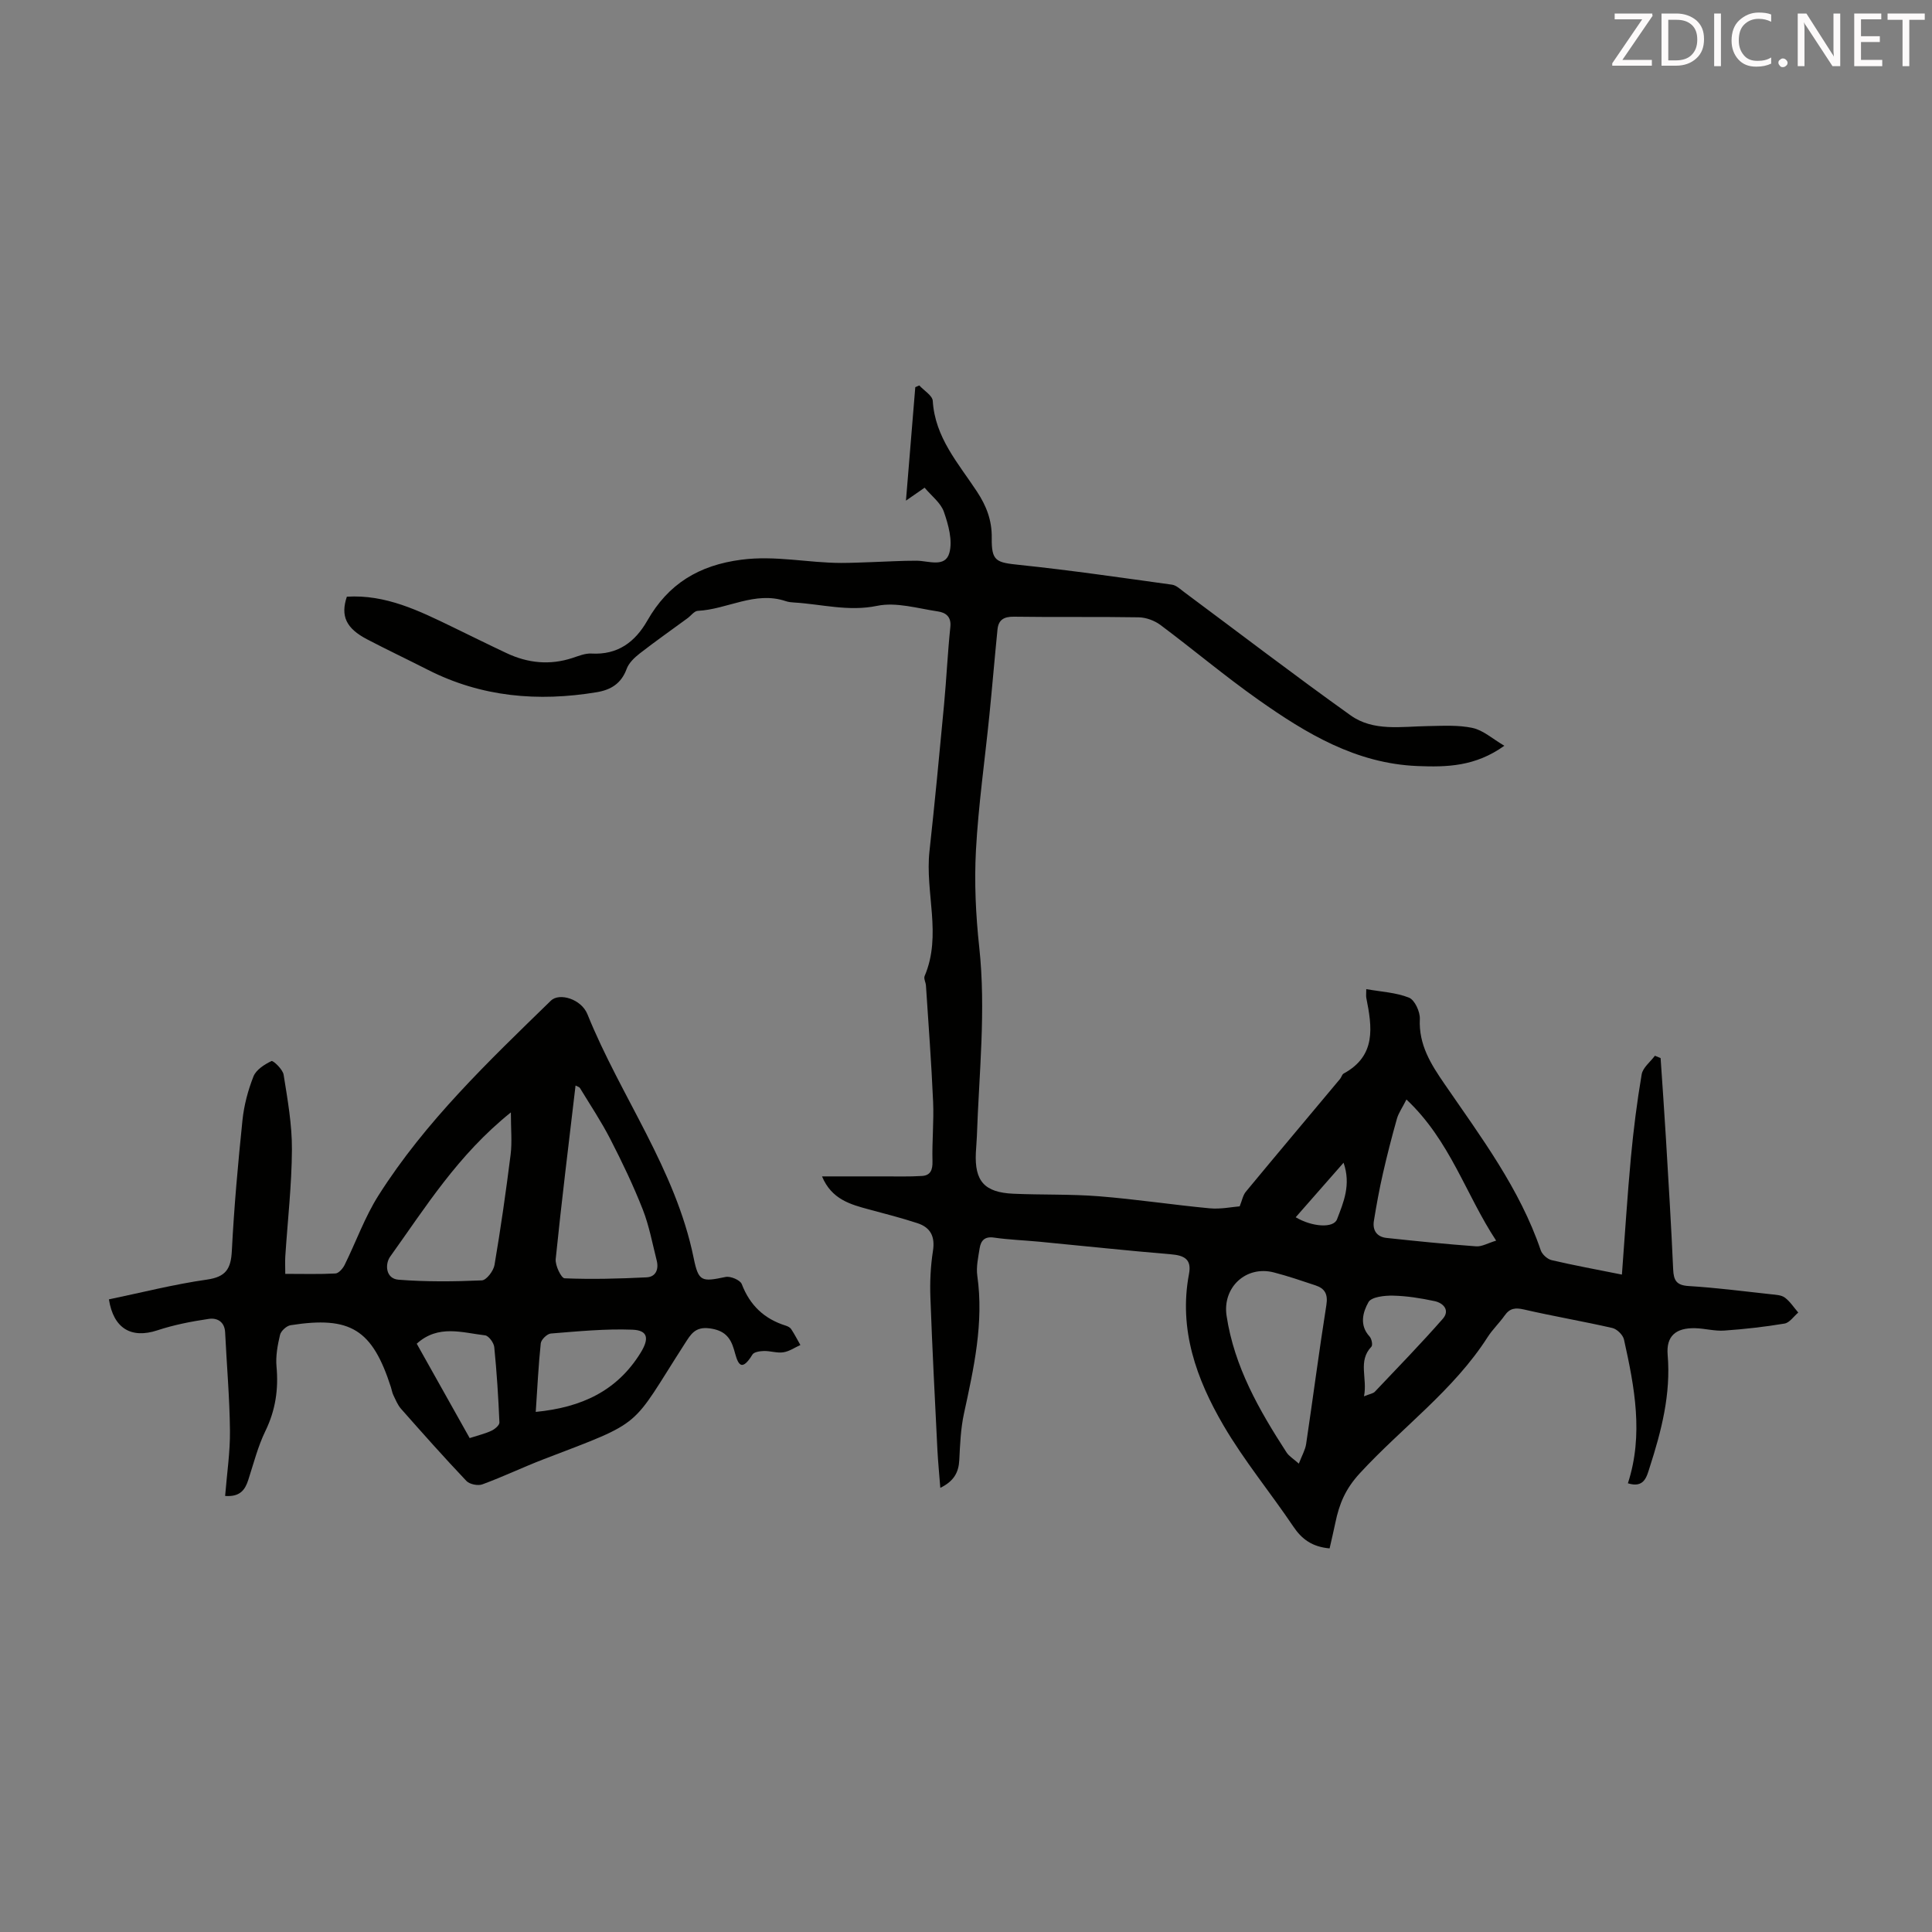 <svg enable-background="new 0 0 400 400" viewBox="0 0 400 400" xmlns="http://www.w3.org/2000/svg"><rect x="0" y="0" width="400" height="400" fill="#808080" stroke="none"/><path d="m275.28 320.58c-3.61-.33-5.74-1.89-7.5-4.51-4.75-7.05-10.21-13.66-14.48-20.97-5.59-9.57-9.31-19.87-7.13-31.35.58-3.03-.98-3.83-3.72-4.06-9.11-.76-18.2-1.74-27.3-2.61-3.12-.3-6.26-.4-9.35-.85-1.97-.29-2.73.65-2.98 2.24-.29 1.87-.74 3.83-.48 5.66 1.38 9.76-.72 19.12-2.76 28.53-.68 3.14-.81 6.41-.97 9.63-.13 2.59-1.15 4.4-3.93 5.75-.22-2.86-.47-5.36-.6-7.86-.52-10.51-1.07-21.01-1.45-31.52-.12-3.22.03-6.5.53-9.68.46-2.97-.5-4.84-3.2-5.73-3.28-1.07-6.63-1.94-9.97-2.83-3.92-1.05-7.81-2.1-9.8-6.86 4.43 0 8.57.01 12.71 0 2.66-.01 5.33.08 7.99-.09 1.76-.11 2.22-1.25 2.17-3.05-.11-4.11.31-8.23.13-12.33-.35-8.02-.96-16.02-1.48-24.03-.04-.67-.5-1.45-.28-1.97 3.63-8.51.06-17.28 1.01-25.88 1.11-10.11 2.07-20.24 3.02-30.37.5-5.34.74-10.72 1.3-16.05.23-2.18-1.04-2.97-2.58-3.2-4.18-.62-8.62-1.98-12.57-1.16-5.98 1.24-11.52-.36-17.25-.69-.56-.03-1.13-.1-1.65-.27-6.39-2.17-12.12 1.7-18.25 2-.73.04-1.4 1.01-2.12 1.53-3.31 2.43-6.66 4.78-9.9 7.3-1.09.85-2.25 1.96-2.7 3.19-1.11 3.03-3.26 4.34-6.22 4.83-12.11 2-23.81 1.01-34.91-4.63-4.18-2.13-8.42-4.14-12.58-6.31-4.4-2.3-5.55-4.84-4.22-8.84 8.04-.5 14.95 2.91 21.88 6.27 3.72 1.8 7.42 3.64 11.16 5.4 4.42 2.09 8.98 2.56 13.69 1.01 1.27-.42 2.62-.98 3.9-.91 5.45.31 9.04-2.37 11.59-6.83 4.32-7.58 10.63-11.45 19.46-12.6 7.06-.92 13.78.66 20.66.67 2.1 0 4.21-.1 6.31-.17 3.1-.1 6.2-.3 9.3-.29 2.48.01 5.92 1.49 6.79-1.6.72-2.56-.19-5.83-1.13-8.53-.65-1.86-2.57-3.29-3.99-4.99-1.13.78-2.12 1.47-3.86 2.68.67-8.22 1.3-15.85 1.93-23.49.28-.12.55-.24.83-.36.97 1.07 2.72 2.09 2.79 3.21.46 7.56 5.29 12.91 9.12 18.72 1.99 3.01 3.14 5.99 3.09 9.64-.06 4.83.89 5.09 5.75 5.59 10.55 1.1 21.06 2.64 31.56 4.09.89.12 1.72.93 2.51 1.52 11.48 8.53 22.84 17.23 34.48 25.54 4.72 3.37 10.51 2.3 15.97 2.22 3.11-.05 6.31-.26 9.3.39 2.18.47 4.08 2.23 6.56 3.68-6.01 4.31-11.89 4.45-18.02 4.2-12.71-.53-22.99-6.73-32.89-13.71-6.94-4.89-13.46-10.39-20.27-15.48-1.23-.92-2.98-1.57-4.5-1.6-8.62-.15-17.24 0-25.85-.13-2.1-.03-3.21.66-3.41 2.65-.59 5.88-1.08 11.77-1.67 17.66-.94 9.35-2.28 18.67-2.79 28.04-.36 6.66-.04 13.42.68 20.06 1.42 13.12-.05 26.15-.49 39.21-.04 1.12-.16 2.23-.21 3.35-.28 5.9 1.77 8.23 7.77 8.5 5.92.26 11.87.06 17.77.53 7.64.61 15.24 1.77 22.88 2.49 2.28.21 4.62-.29 6.2-.41.5-1.21.67-2.3 1.28-3.03 6.47-7.82 13.01-15.58 19.52-23.37.28-.34.39-.92.74-1.1 6.76-3.68 5.89-9.6 4.68-15.65-.08-.41-.01-.85-.01-1.82 3.1.55 6.17.69 8.86 1.77 1.18.48 2.3 2.92 2.23 4.41-.25 5.34 2.29 9.36 5.13 13.48 7.52 10.95 15.55 21.62 19.91 34.42.29.85 1.37 1.82 2.25 2.03 4.56 1.07 9.17 1.91 14.55 2.99.63-8.31 1.12-16.29 1.86-24.25.54-5.76 1.26-11.51 2.23-17.2.24-1.4 1.79-2.58 2.74-3.86.39.16.78.32 1.18.48.37 5.53.77 11.06 1.1 16.59.54 9.05 1.1 18.09 1.5 27.15.1 2.3.68 3.31 3.22 3.46 5.69.35 11.35 1.08 17.02 1.7.99.11 2.15.15 2.88.69 1.09.81 1.87 2.05 2.78 3.1-.94.79-1.79 2.1-2.84 2.28-4.13.69-8.31 1.16-12.49 1.45-1.98.14-4-.44-6.01-.49-4.02-.1-6.03 1.64-5.7 5.52.69 8.12-1.29 15.75-3.73 23.32-.61 1.9-1.12 4.33-4.5 3.27 3.27-10.06 1.37-19.94-.81-29.76-.21-.95-1.44-2.17-2.4-2.39-6.07-1.39-12.22-2.43-18.29-3.83-1.79-.41-2.94-.29-4.01 1.23-1.09 1.55-2.51 2.89-3.53 4.48-7.05 11.02-17.72 18.7-26.45 28.18-3.02 3.27-4.27 6.37-5.07 10.22-.36 1.73-.77 3.45-1.2 5.35zm-6.37-17.55c.64-1.67 1.32-2.83 1.51-4.06 1.43-9.59 2.67-19.2 4.19-28.77.36-2.27-.32-3.44-2.26-4.08-2.85-.95-5.71-1.93-8.62-2.68-5.75-1.48-10.67 3.09-9.78 8.98 1.59 10.54 6.74 19.53 12.41 28.28.5.78 1.4 1.3 2.55 2.33zm22.28-75.39c-.88 1.75-1.64 2.8-1.97 3.97-1.06 3.75-2.03 7.53-2.9 11.34-.74 3.25-1.34 6.53-1.87 9.82-.32 1.96.62 3.32 2.62 3.53 6.17.66 12.35 1.29 18.54 1.74 1.2.09 2.45-.67 4.15-1.18-6.34-9.63-9.5-20.68-18.57-29.22zm-8.79 61.45c1.25-.51 1.9-.58 2.24-.94 4.73-4.99 9.53-9.93 14.07-15.1 1.53-1.74.16-3.28-1.71-3.67-2.82-.6-5.71-1.07-8.58-1.13-1.75-.04-4.47.25-5.09 1.34-1.15 2.04-1.95 4.77.23 7.12.43.46.68 1.78.38 2.1-2.87 3-.78 6.51-1.54 10.28zm-4.23-48.36c-3.52 4.01-6.69 7.62-9.91 11.29 3.41 2.02 7.84 2.32 8.56.41 1.33-3.48 2.94-7.13 1.35-11.7z" fill="#010100"/><path d="m46.61 309.72c.37-4.65 1.05-9.09 1-13.52-.07-6.79-.67-13.57-1-20.36-.11-2.23-1.69-3.03-3.37-2.78-3.6.53-7.22 1.23-10.66 2.37-5.37 1.77-9.08-.35-10.03-6.41 6.75-1.4 13.46-3.12 20.28-4.09 3.94-.56 4.98-2.23 5.17-5.95.46-9.03 1.27-18.05 2.2-27.05.32-3.08 1.14-6.19 2.28-9.07.55-1.38 2.28-2.49 3.73-3.18.34-.16 2.34 1.72 2.51 2.83.82 5.13 1.75 10.32 1.72 15.49-.04 7.36-.89 14.72-1.37 22.08-.07 1.08-.01 2.18-.01 3.66 3.74 0 7.07.1 10.39-.08.68-.04 1.54-1.03 1.91-1.79 2.36-4.77 4.16-9.88 6.99-14.35 9.72-15.34 22.81-27.79 35.71-40.35 1.74-1.69 6.28-.35 7.56 2.81 6.87 17.02 18.24 32.06 21.99 50.45 1.01 4.97 1.67 4.98 6.62 3.95 1.01-.21 3.02.64 3.34 1.47 1.69 4.41 4.66 7.22 9.11 8.61.41.13.9.37 1.12.71.7 1.06 1.28 2.19 1.91 3.3-1.17.53-2.31 1.33-3.54 1.51-1.28.2-2.66-.3-3.99-.27-.82.02-2.06.19-2.39.73-2.64 4.33-3.19 1.12-3.83-1.05-.77-2.62-2.08-3.98-5.06-4.37-3-.39-3.9 1.27-5.13 3.18-11.41 17.74-8.09 15.82-29.19 23.91-4.27 1.64-8.41 3.63-12.71 5.21-.92.34-2.65-.01-3.31-.71-4.62-4.87-9.08-9.89-13.52-14.92-.71-.8-1.13-1.88-1.61-2.87-.24-.49-.32-1.07-.49-1.6-3.85-11.97-8.36-14.8-20.77-12.85-.84.13-1.99 1.18-2.19 1.99-.51 2.14-.93 4.42-.73 6.58.43 4.7-.21 9.03-2.3 13.33-1.55 3.18-2.43 6.69-3.53 10.08-.67 2.12-1.73 3.6-4.81 3.37zm72.55-84.97c-1.43 12.17-2.9 24.04-4.11 35.93-.13 1.31 1.15 3.96 1.85 3.98 5.65.23 11.32.08 16.97-.2 1.9-.09 2.55-1.66 2.1-3.46-.9-3.56-1.57-7.22-2.9-10.61-1.96-4.98-4.28-9.83-6.73-14.59-1.87-3.63-4.15-7.05-6.28-10.55-.15-.22-.53-.3-.9-.5zm-13.39 5.56c-11 8.83-17.66 19.64-24.99 29.86-1.1 1.54-.96 4.56 1.72 4.78 5.73.45 11.51.39 17.26.14.95-.04 2.41-1.96 2.62-3.18 1.29-7.6 2.38-15.24 3.34-22.88.32-2.56.05-5.19.05-8.72zm5.15 62.01c9.54-.93 16.85-4.37 21.71-12.24 1.81-2.93 1.54-4.65-1.68-4.78-5.62-.22-11.27.34-16.9.79-.77.06-2 1.25-2.09 2.02-.48 4.52-.69 9.07-1.04 14.21zm-24.64-14.12c3.64 6.48 7.31 13.03 10.96 19.54 1.78-.58 3.21-.91 4.51-1.52.69-.32 1.68-1.15 1.65-1.71-.22-5.21-.55-10.42-1.07-15.61-.09-.9-1.16-2.35-1.9-2.43-4.73-.55-9.69-2.31-14.15 1.73z" fill="#010100"/><g fill="#fcfafa"><path d="m342.2 3.2-6.3 9.2h6.1v1.2h-8.2v-.5l6.2-9.1h-5.7v-1.2h7.8v.4z"/><path d="m344 13.7v-10.9h3.1c1.6 0 3 .5 4.1 1.4 1.1 1 1.6 2.2 1.6 3.9s-.5 3-1.6 4-2.5 1.5-4.2 1.5h-3zm1.4-9.6v8.4h1.6c1.4 0 2.5-.4 3.2-1.1.8-.8 1.2-1.8 1.2-3.2s-.4-2.4-1.2-3.1-1.8-1-3.1-1z"/><path d="m356.3 2.8v10.9h-1.4v-10.9z"/><path d="m366.6 13.2c-.8.4-1.8.6-3 .6-1.6 0-2.8-.5-3.7-1.5s-1.4-2.3-1.4-3.9c0-1.7.5-3.2 1.6-4.2s2.4-1.6 4-1.6c1 0 1.9.1 2.6.4v1.5c-.8-.4-1.6-.6-2.6-.6-1.2 0-2.2.4-3 1.2s-1.1 1.9-1.1 3.3c0 1.3.4 2.3 1.1 3.1s1.6 1.1 2.8 1.1c1.1 0 2-.2 2.8-.7v1.3z"/><path d="m368.2 13c0-.3.1-.5.3-.6.2-.2.4-.3.6-.3.3 0 .5.1.7.3s.3.4.3.6-.1.5-.3.6c-.2.2-.4.3-.7.3s-.5-.1-.6-.3c-.2-.2-.3-.4-.3-.6z"/><path d="m381.1 13.7h-1.7l-5.5-8.4c-.2-.2-.3-.5-.4-.7 0 .2.1.8.1 1.5v7.6h-1.4v-10.9h1.8l5.3 8.3c.3.4.4.6.4.8 0-.3-.1-.8-.1-1.6v-7.5h1.4v10.9z"/><path d="m389.7 13.7h-5.8v-10.9h5.6v1.2h-4.2v3.5h3.9v1.2h-3.9v3.7h4.4z"/><path d="m398.4 4.1h-3.1v9.6h-1.4v-9.6h-3.1v-1.3h7.7v1.3z"/></g></svg>